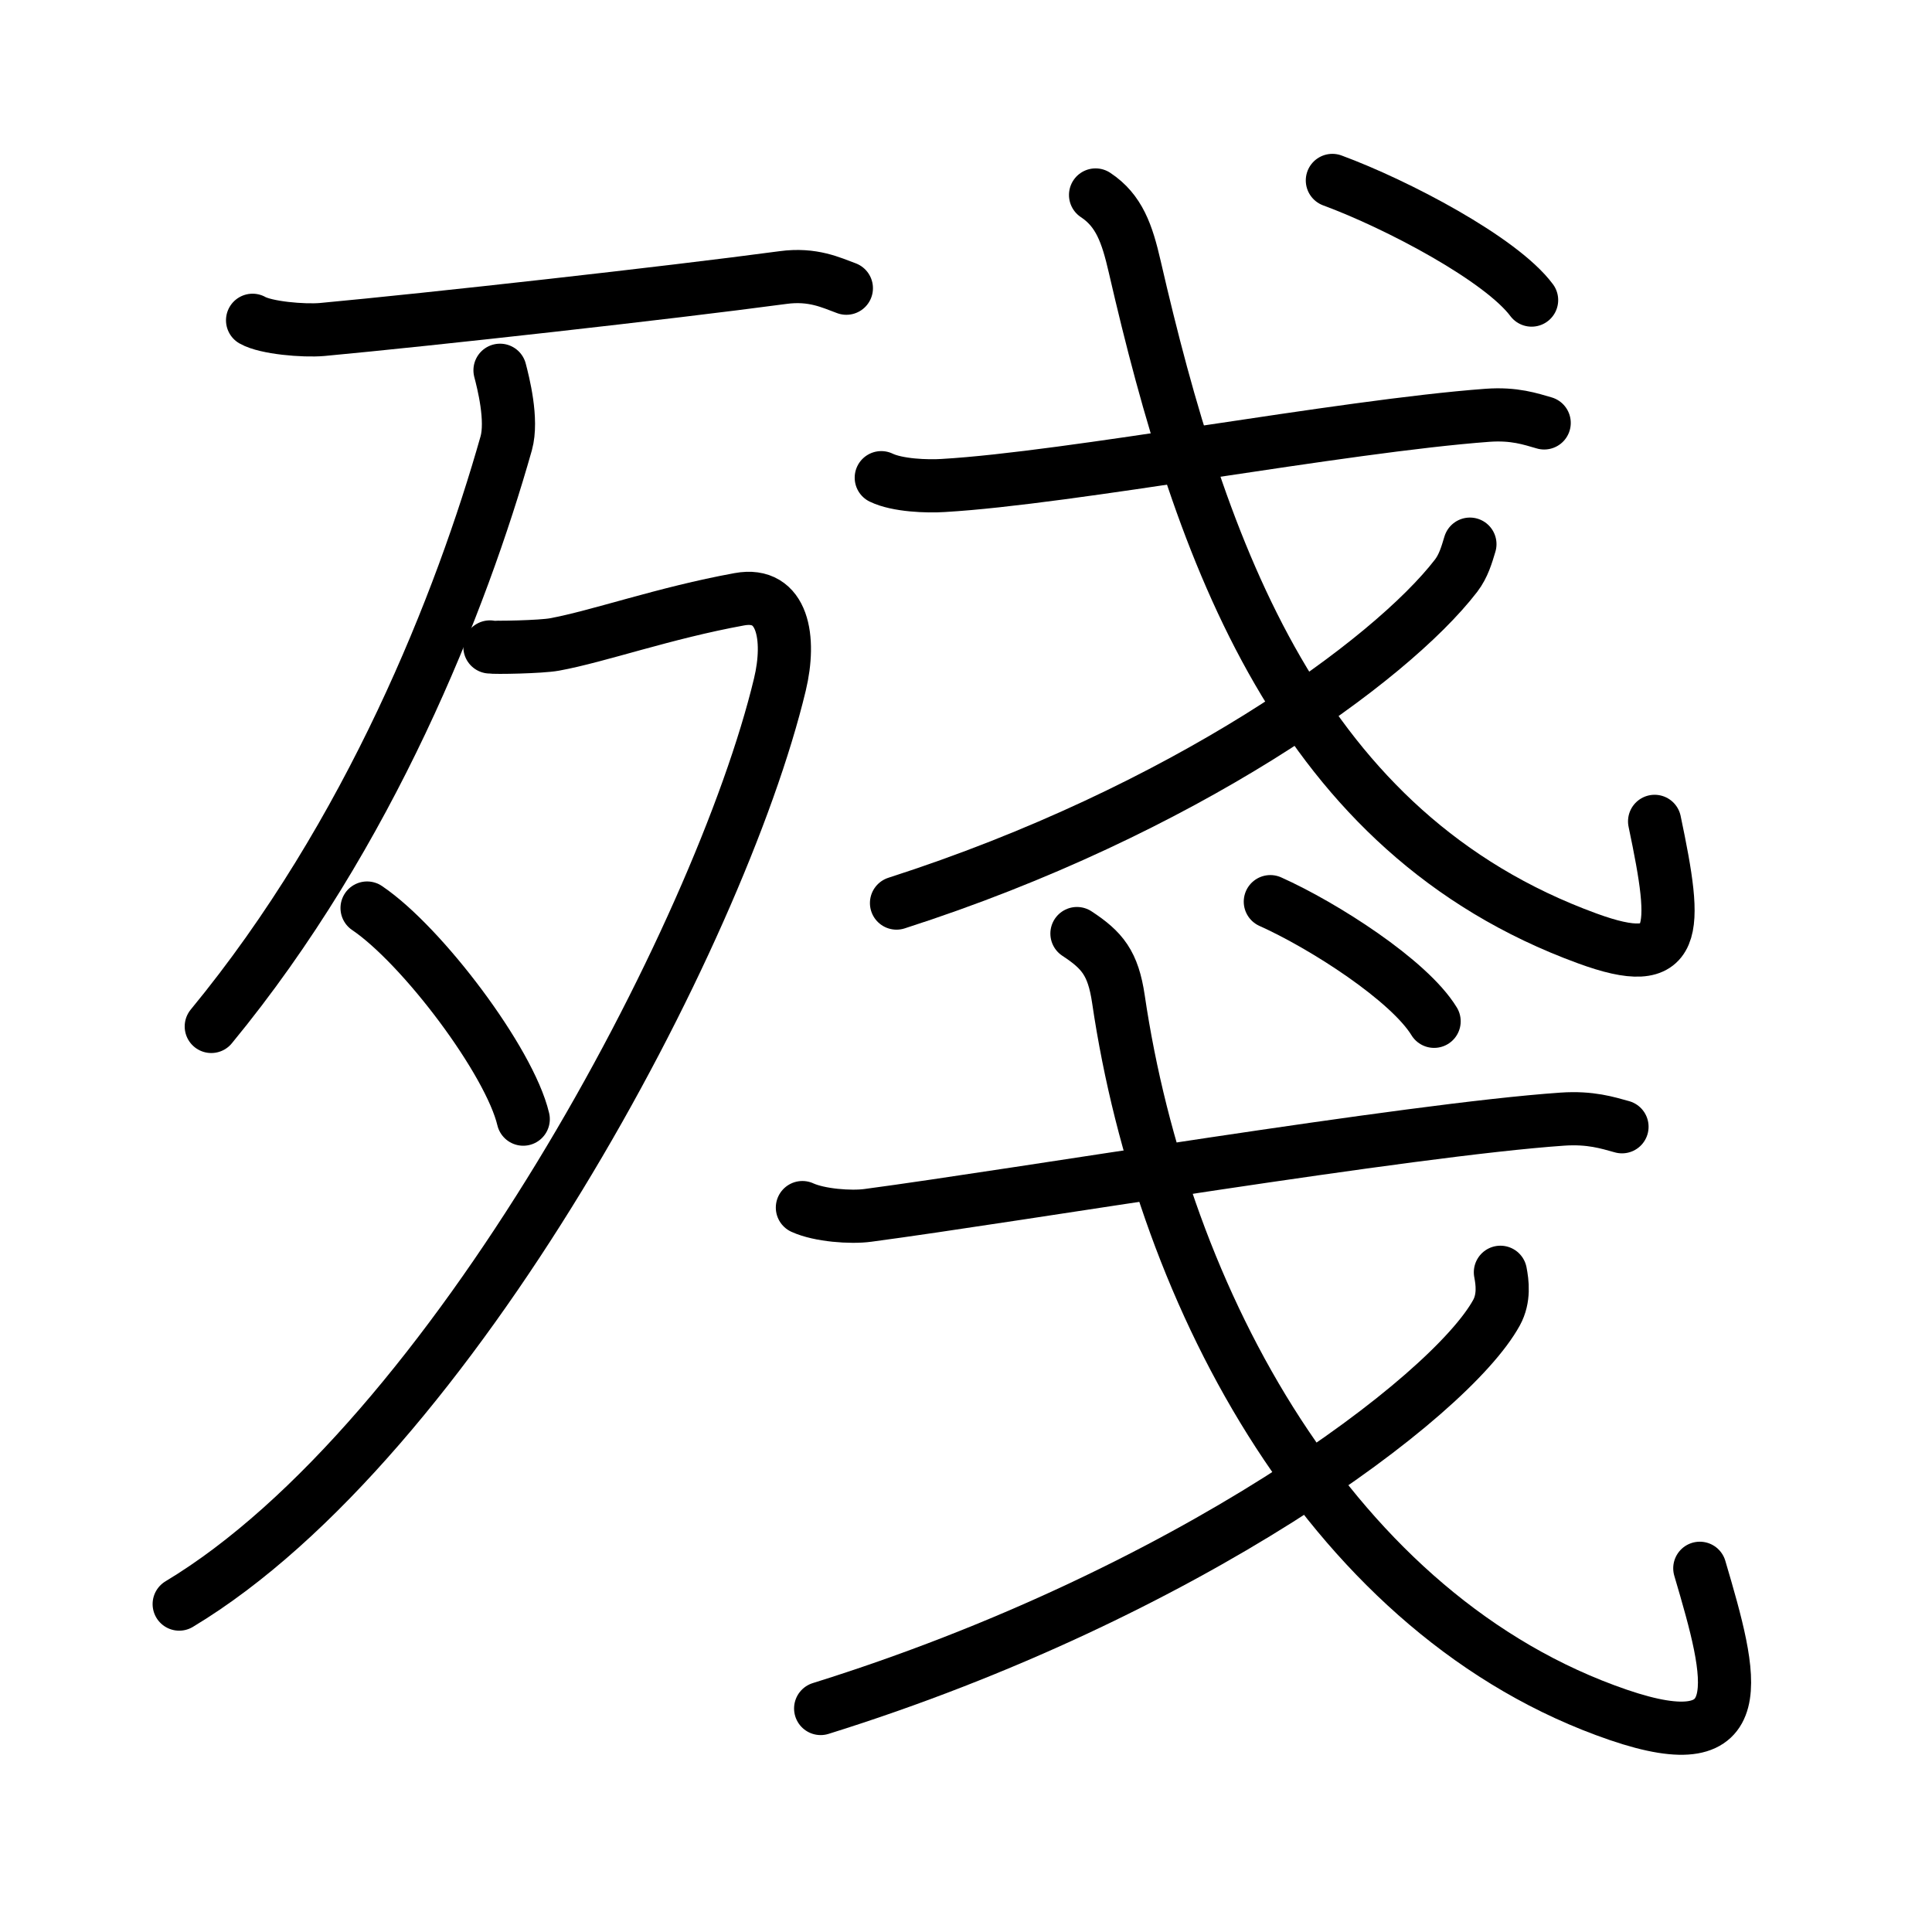 <svg xmlns="http://www.w3.org/2000/svg" width="109" height="109" viewBox="0 0 109 109" style="fill:none;stroke:currentColor;stroke-width:3;stroke-linecap:round;stroke-linejoin:round;">
<path id="kvg:06b98-s1" d="M14.25,18.07c0.75,0.43,2.88,0.61,3.92,0.52c6.14-0.57,19.52-2.06,26-2.93c1.69-0.23,2.73,0.29,3.58,0.6"/>
<path id="kvg:06b98-s2" d="M28.21,20.89c0.18,0.69,0.72,2.79,0.35,4.12c-2.53,8.93-7.67,22.01-16.64,32.9"/>
<path id="kvg:06b98-s3" d="M27.64,36.5c0.26,0.05,2.89,0,3.64-0.14c2.47-0.45,6.2-1.78,10.43-2.55c2.49-0.46,2.91,2.23,2.29,4.81C40.61,52.76,25.5,81.25,10.11,90.5"/>
<path id="kvg:06b98-s4" d="M20.71,51.23c3.11,2.1,8.04,8.64,8.81,11.91"/>
<path id="kvg:06b98-s5" d="M49.72,26.95c0.91,0.44,2.59,0.5,3.5,0.44c7.11-0.41,22.47-3.35,30.7-3.96c1.52-0.11,2.43,0.21,3.2,0.43"/>
<path id="kvg:06b98-s6" d="M61.81,11c1.33,0.88,1.78,2.18,2.21,4.05C67.75,31.25,73.3,47,89.54,52.94c5.21,1.91,5.13-0.32,3.81-6.6"/>
<path id="kvg:06b98-s7" d="M82.93,30.7c-0.18,0.6-0.36,1.23-0.78,1.78c-3.71,4.82-15.39,13.27-31.57,18.47"/>
<path id="kvg:06b98-s8" d="M75.17,10.18c3.66,1.35,9.52,4.44,11.24,6.75"/>
<path id="kvg:06b98-s9" d="M45.27,68.13c0.96,0.44,2.73,0.57,3.69,0.44c8.42-1.12,30.51-4.83,39.18-5.43c1.6-0.11,2.57,0.21,3.37,0.43"/>
<path id="kvg:06b98-s10" d="M60.76,52.67c1.43,0.94,2.04,1.67,2.34,3.7c2.5,16.98,12.15,34.88,28.2,40.38c7.69,2.63,6.45-2,4.6-8.27"/>
<path id="kvg:06b98-s11" d="M84.65,71.78c0.11,0.57,0.23,1.46-0.22,2.28C81.79,78.86,67,89.93,46.3,96.39"/>
<path id="kvg:06b98-s12" d="M71.67,50.87c3.01,1.35,7.83,4.44,9.24,6.75"/>
</svg>